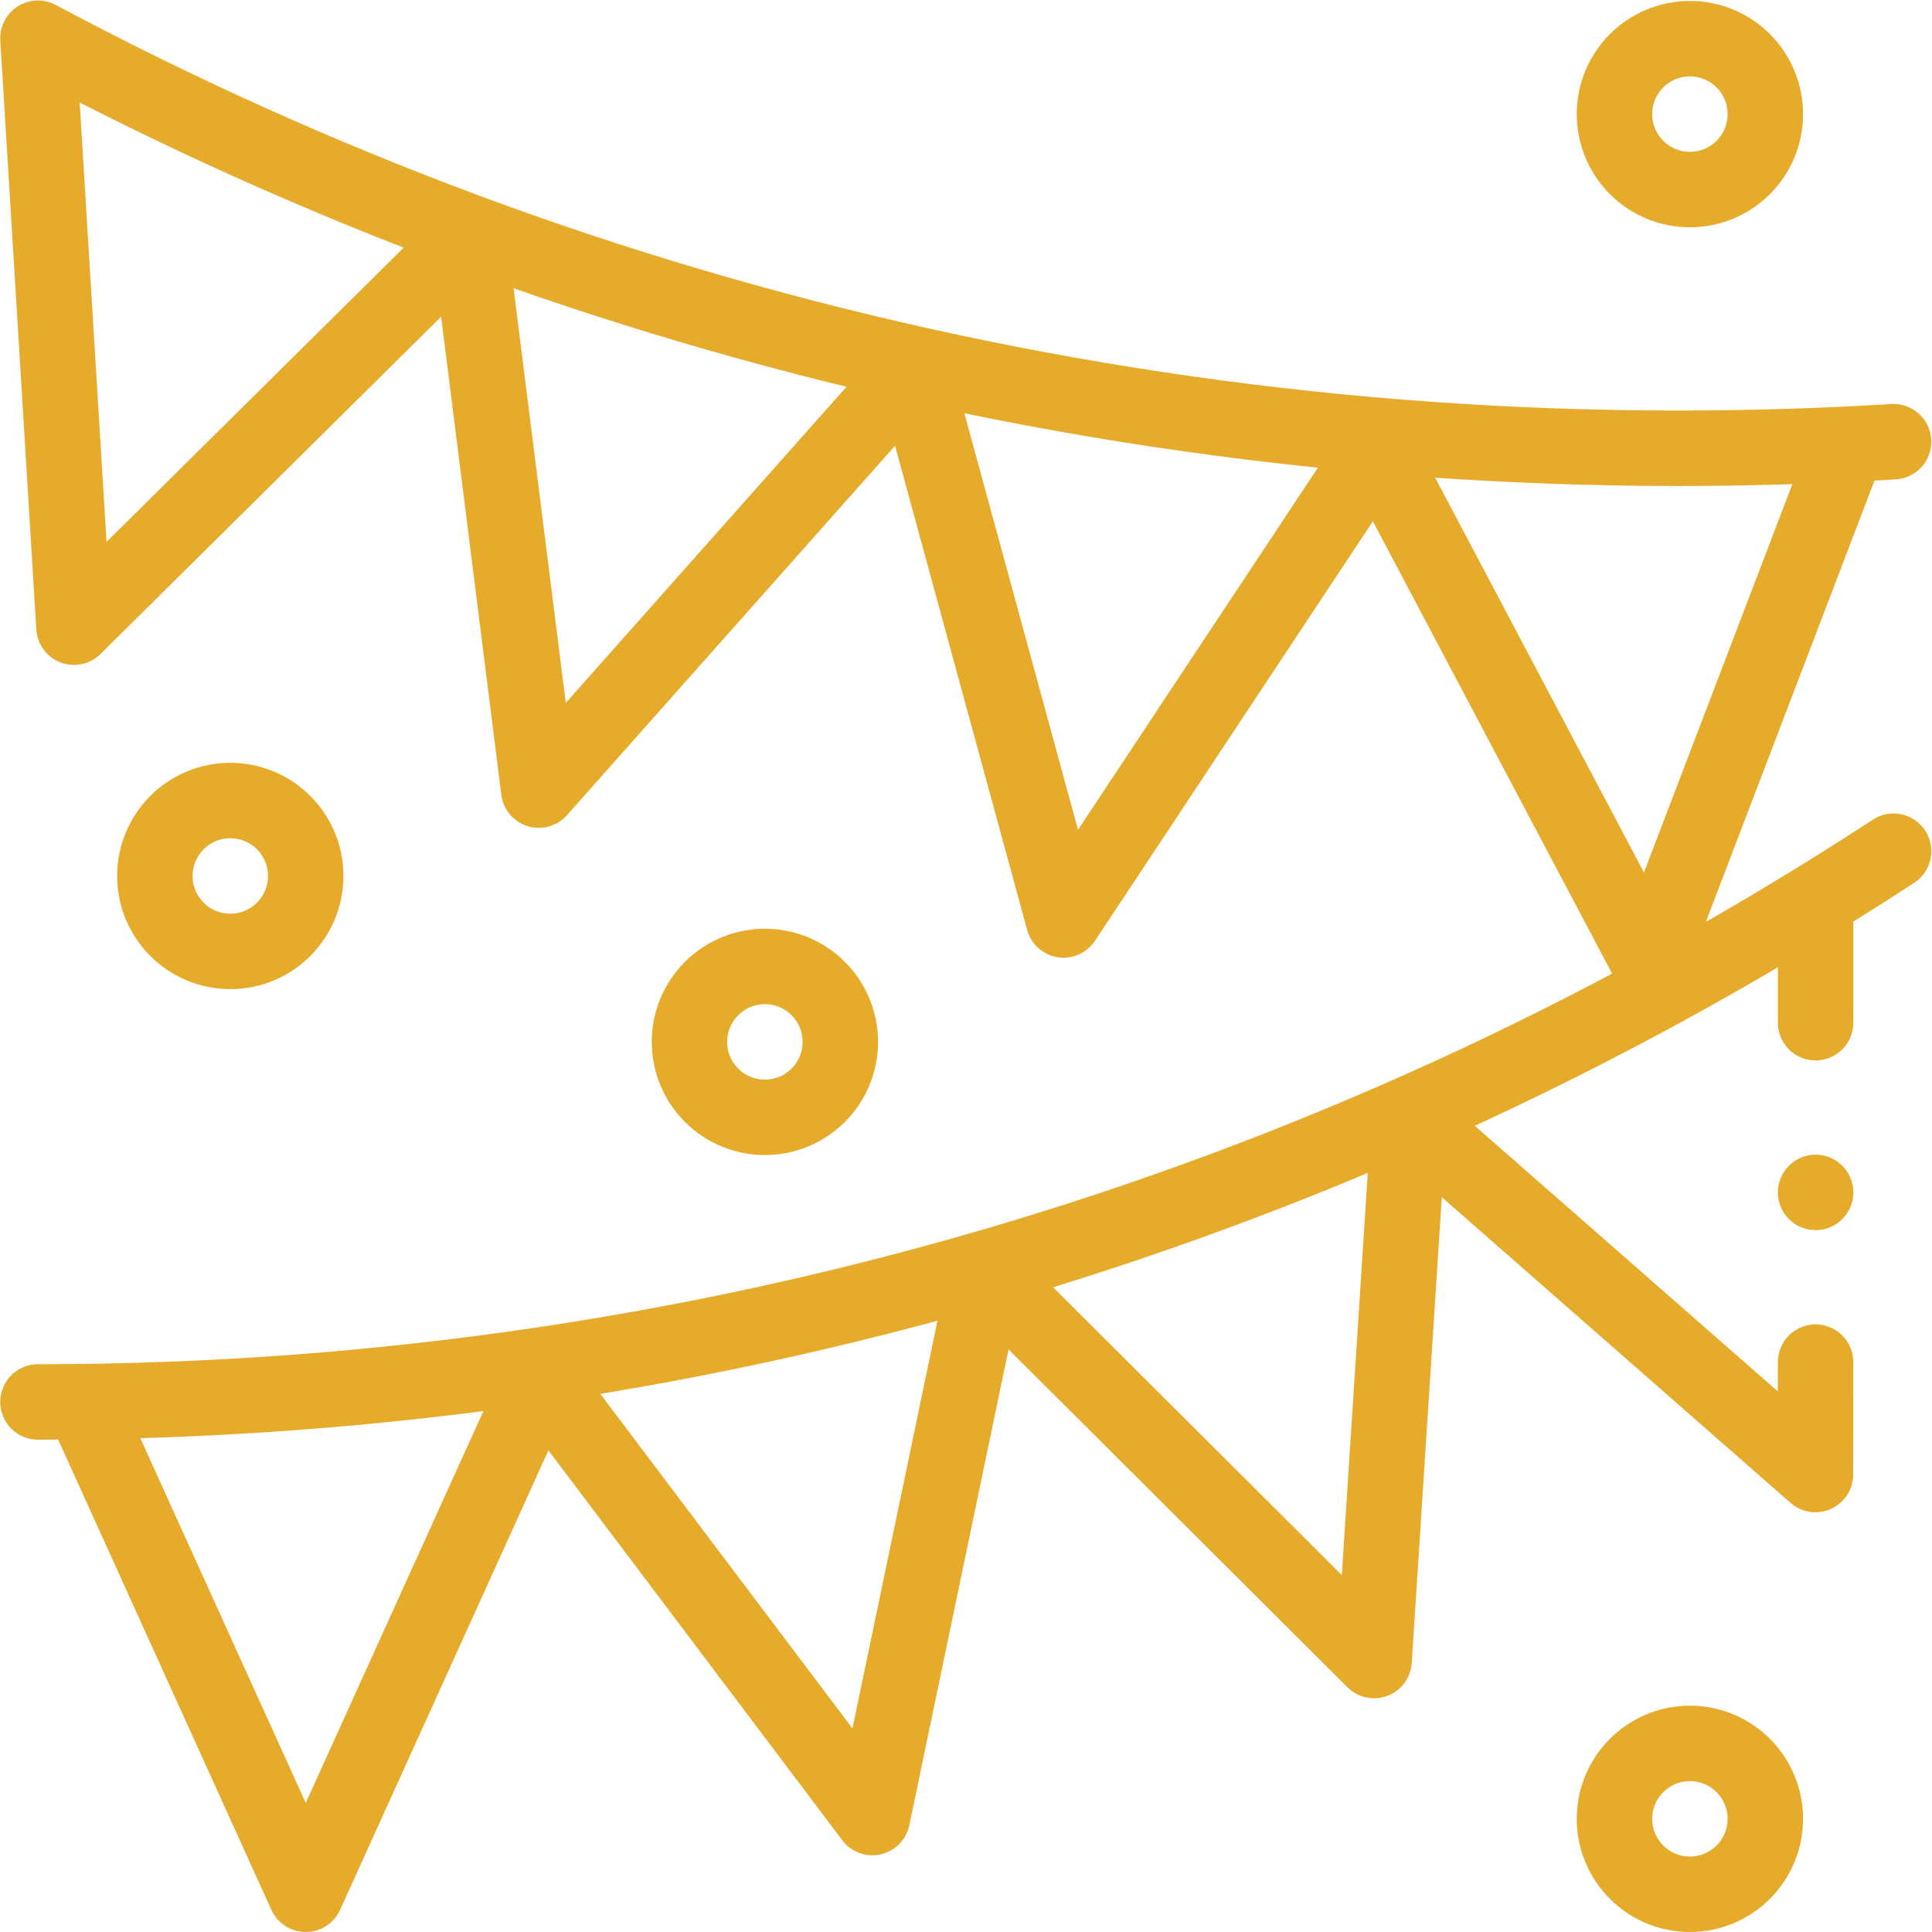 <svg xmlns="http://www.w3.org/2000/svg" version="1.1" xmlns:xlink="http://www.w3.org/1999/xlink" xmlns:svgjs="http://svgjs.com/svgjs" width="512" height="512" x="0" y="0" viewBox="0 0 682.667 682.667" style="enable-background:new 0 0 512 512" xml:space="preserve"><g><defs><clipPath id="a" clipPathUnits="userSpaceOnUse"><path d="M0 512h512V0H0Z" fill="#e7ab2b" data-original="#000000"></path></clipPath><clipPath id="b" clipPathUnits="userSpaceOnUse"><path d="M0 512h512V0H0Z" fill="#e7ab2b" data-original="#000000"></path></clipPath></defs><g clip-path="url(#a)" transform="matrix(1.333 0 0 -1.333 0 682.667)"><path d="m0 0-52.581-137.623L-121.459-7.39" style="stroke-width:20;stroke-linecap:round;stroke-linejoin:round;stroke-miterlimit:10;stroke-dasharray:none;stroke-opacity:1" transform="translate(489.828 394.305)" fill="none" stroke="#e7ab2b" stroke-width="20" stroke-linecap="round" stroke-linejoin="round" stroke-miterlimit="10" stroke-dasharray="none" stroke-opacity="" data-original="#000000"></path></g><path d="m0 0-81.363-122.82-38.779 142.13" style="stroke-width:20;stroke-linecap:round;stroke-linejoin:round;stroke-miterlimit:10;stroke-dasharray:none;stroke-opacity:1" transform="matrix(1.333 0 0 -1.333 484.25 161.344)" fill="none" stroke="#e7ab2b" stroke-width="20" stroke-linecap="round" stroke-linejoin="round" stroke-miterlimit="10" stroke-dasharray="none" stroke-opacity="" data-original="#000000"></path><path d="m0 0-97.829-110.155-18.403 146.171" style="stroke-width:20;stroke-linecap:round;stroke-linejoin:round;stroke-miterlimit:10;stroke-dasharray:none;stroke-opacity:1" transform="matrix(1.333 0 0 -1.333 320.77 132.352)" fill="none" stroke="#e7ab2b" stroke-width="20" stroke-linecap="round" stroke-linejoin="round" stroke-miterlimit="10" stroke-dasharray="none" stroke-opacity="" data-original="#000000"></path><g clip-path="url(#b)" transform="matrix(1.333 0 0 -1.333 0 682.667)"><path d="M0 0c-177.268-10.786-345.92 29.021-491.876 106.958l9.548-156.124 104.689 103.658" style="stroke-width:20;stroke-linecap:round;stroke-linejoin:round;stroke-miterlimit:10;stroke-dasharray:none;stroke-opacity:1" transform="translate(501.938 395.042)" fill="none" stroke="#e7ab2b" stroke-width="20" stroke-linecap="round" stroke-linejoin="round" stroke-miterlimit="10" stroke-dasharray="none" stroke-opacity="" data-original="#000000"></path><path d="m0 0 59.177-130.504L118.354 0" style="stroke-width:20;stroke-linecap:round;stroke-linejoin:round;stroke-miterlimit:10;stroke-dasharray:none;stroke-opacity:1" transform="translate(21.863 140.504)" fill="none" stroke="#e7ab2b" stroke-width="20" stroke-linecap="round" stroke-linejoin="round" stroke-miterlimit="10" stroke-dasharray="none" stroke-opacity="" data-original="#000000"></path><path d="m0 0 86.246-114.432 29.252 140.276" style="stroke-width:20;stroke-linecap:round;stroke-linejoin:round;stroke-miterlimit:10;stroke-dasharray:none;stroke-opacity:1" transform="translate(145.005 144.768)" fill="none" stroke="#e7ab2b" stroke-width="20" stroke-linecap="round" stroke-linejoin="round" stroke-miterlimit="10" stroke-dasharray="none" stroke-opacity="" data-original="#000000"></path><path d="m0 0 101.484-101.164 9.231 142.996" style="stroke-width:20;stroke-linecap:round;stroke-linejoin:round;stroke-miterlimit:10;stroke-dasharray:none;stroke-opacity:1" transform="translate(262.756 173.121)" fill="none" stroke="#e7ab2b" stroke-width="20" stroke-linecap="round" stroke-linejoin="round" stroke-miterlimit="10" stroke-dasharray="none" stroke-opacity="" data-original="#000000"></path><path d="m0 0 .009 29.843" style="stroke-width:20;stroke-linecap:round;stroke-linejoin:round;stroke-miterlimit:10;stroke-dasharray:none;stroke-opacity:1" transform="translate(481.267 241.036)" fill="none" stroke="#e7ab2b" stroke-width="20" stroke-linecap="round" stroke-linejoin="round" stroke-miterlimit="10" stroke-dasharray="none" stroke-opacity="" data-original="#000000"></path><path d="m0 0 107.759-94.451.038 29.796" style="stroke-width:20;stroke-linecap:round;stroke-linejoin:round;stroke-miterlimit:10;stroke-dasharray:none;stroke-opacity:1" transform="translate(373.47 215.715)" fill="none" stroke="#e7ab2b" stroke-width="20" stroke-linecap="round" stroke-linejoin="round" stroke-miterlimit="10" stroke-dasharray="none" stroke-opacity="" data-original="#000000"></path><path d="M0 0c-141.424-92.324-310.383-145.987-491.876-145.987" style="stroke-width:20;stroke-linecap:round;stroke-linejoin:round;stroke-miterlimit:10;stroke-dasharray:none;stroke-opacity:1" transform="translate(501.938 286.491)" fill="none" stroke="#e7ab2b" stroke-width="20" stroke-linecap="round" stroke-linejoin="round" stroke-miterlimit="10" stroke-dasharray="none" stroke-opacity="" data-original="#000000"></path><path d="M0 0c0-11.043-8.952-19.995-19.995-19.995-11.043 0-19.995 8.952-19.995 19.995 0 11.043 8.952 19.995 19.995 19.995C-8.952 19.995 0 11.043 0 0Z" style="stroke-width:20;stroke-linecap:round;stroke-linejoin:round;stroke-miterlimit:10;stroke-dasharray:none;stroke-opacity:1" transform="translate(467.947 481.88)" fill="none" stroke="#e7ab2b" stroke-width="20" stroke-linecap="round" stroke-linejoin="round" stroke-miterlimit="10" stroke-dasharray="none" stroke-opacity="" data-original="#000000"></path><path d="M0 0c0-11.043-8.952-19.995-19.995-19.995-11.043 0-19.995 8.952-19.995 19.995 0 11.043 8.952 19.995 19.995 19.995C-8.952 19.995 0 11.043 0 0Z" style="stroke-width:20;stroke-linecap:round;stroke-linejoin:round;stroke-miterlimit:10;stroke-dasharray:none;stroke-opacity:1" transform="translate(81.04 279.93)" fill="none" stroke="#e7ab2b" stroke-width="20" stroke-linecap="round" stroke-linejoin="round" stroke-miterlimit="10" stroke-dasharray="none" stroke-opacity="" data-original="#000000"></path><path d="M0 0c0-11.043-8.952-19.995-19.995-19.995-11.043 0-19.995 8.952-19.995 19.995 0 11.043 8.952 19.995 19.995 19.995C-8.952 19.995 0 11.043 0 0Z" style="stroke-width:20;stroke-linecap:round;stroke-linejoin:round;stroke-miterlimit:10;stroke-dasharray:none;stroke-opacity:1" transform="translate(222.75 235.943)" fill="none" stroke="#e7ab2b" stroke-width="20" stroke-linecap="round" stroke-linejoin="round" stroke-miterlimit="10" stroke-dasharray="none" stroke-opacity="" data-original="#000000"></path><path d="M0 0c0-11.043-8.952-19.995-19.995-19.995-11.043 0-19.995 8.952-19.995 19.995 0 11.043 8.952 19.995 19.995 19.995C-8.952 19.995 0 11.043 0 0Z" style="stroke-width:20;stroke-linecap:round;stroke-linejoin:round;stroke-miterlimit:10;stroke-dasharray:none;stroke-opacity:1" transform="translate(467.947 29.995)" fill="none" stroke="#e7ab2b" stroke-width="20" stroke-linecap="round" stroke-linejoin="round" stroke-miterlimit="10" stroke-dasharray="none" stroke-opacity="" data-original="#000000"></path><path d="M0 0v0" style="stroke-width:20;stroke-linecap:round;stroke-linejoin:round;stroke-miterlimit:10;stroke-dasharray:none;stroke-opacity:1" transform="translate(481.276 196.048)" fill="none" stroke="#e7ab2b" stroke-width="20" stroke-linecap="round" stroke-linejoin="round" stroke-miterlimit="10" stroke-dasharray="none" stroke-opacity="" data-original="#000000"></path></g></g></svg>